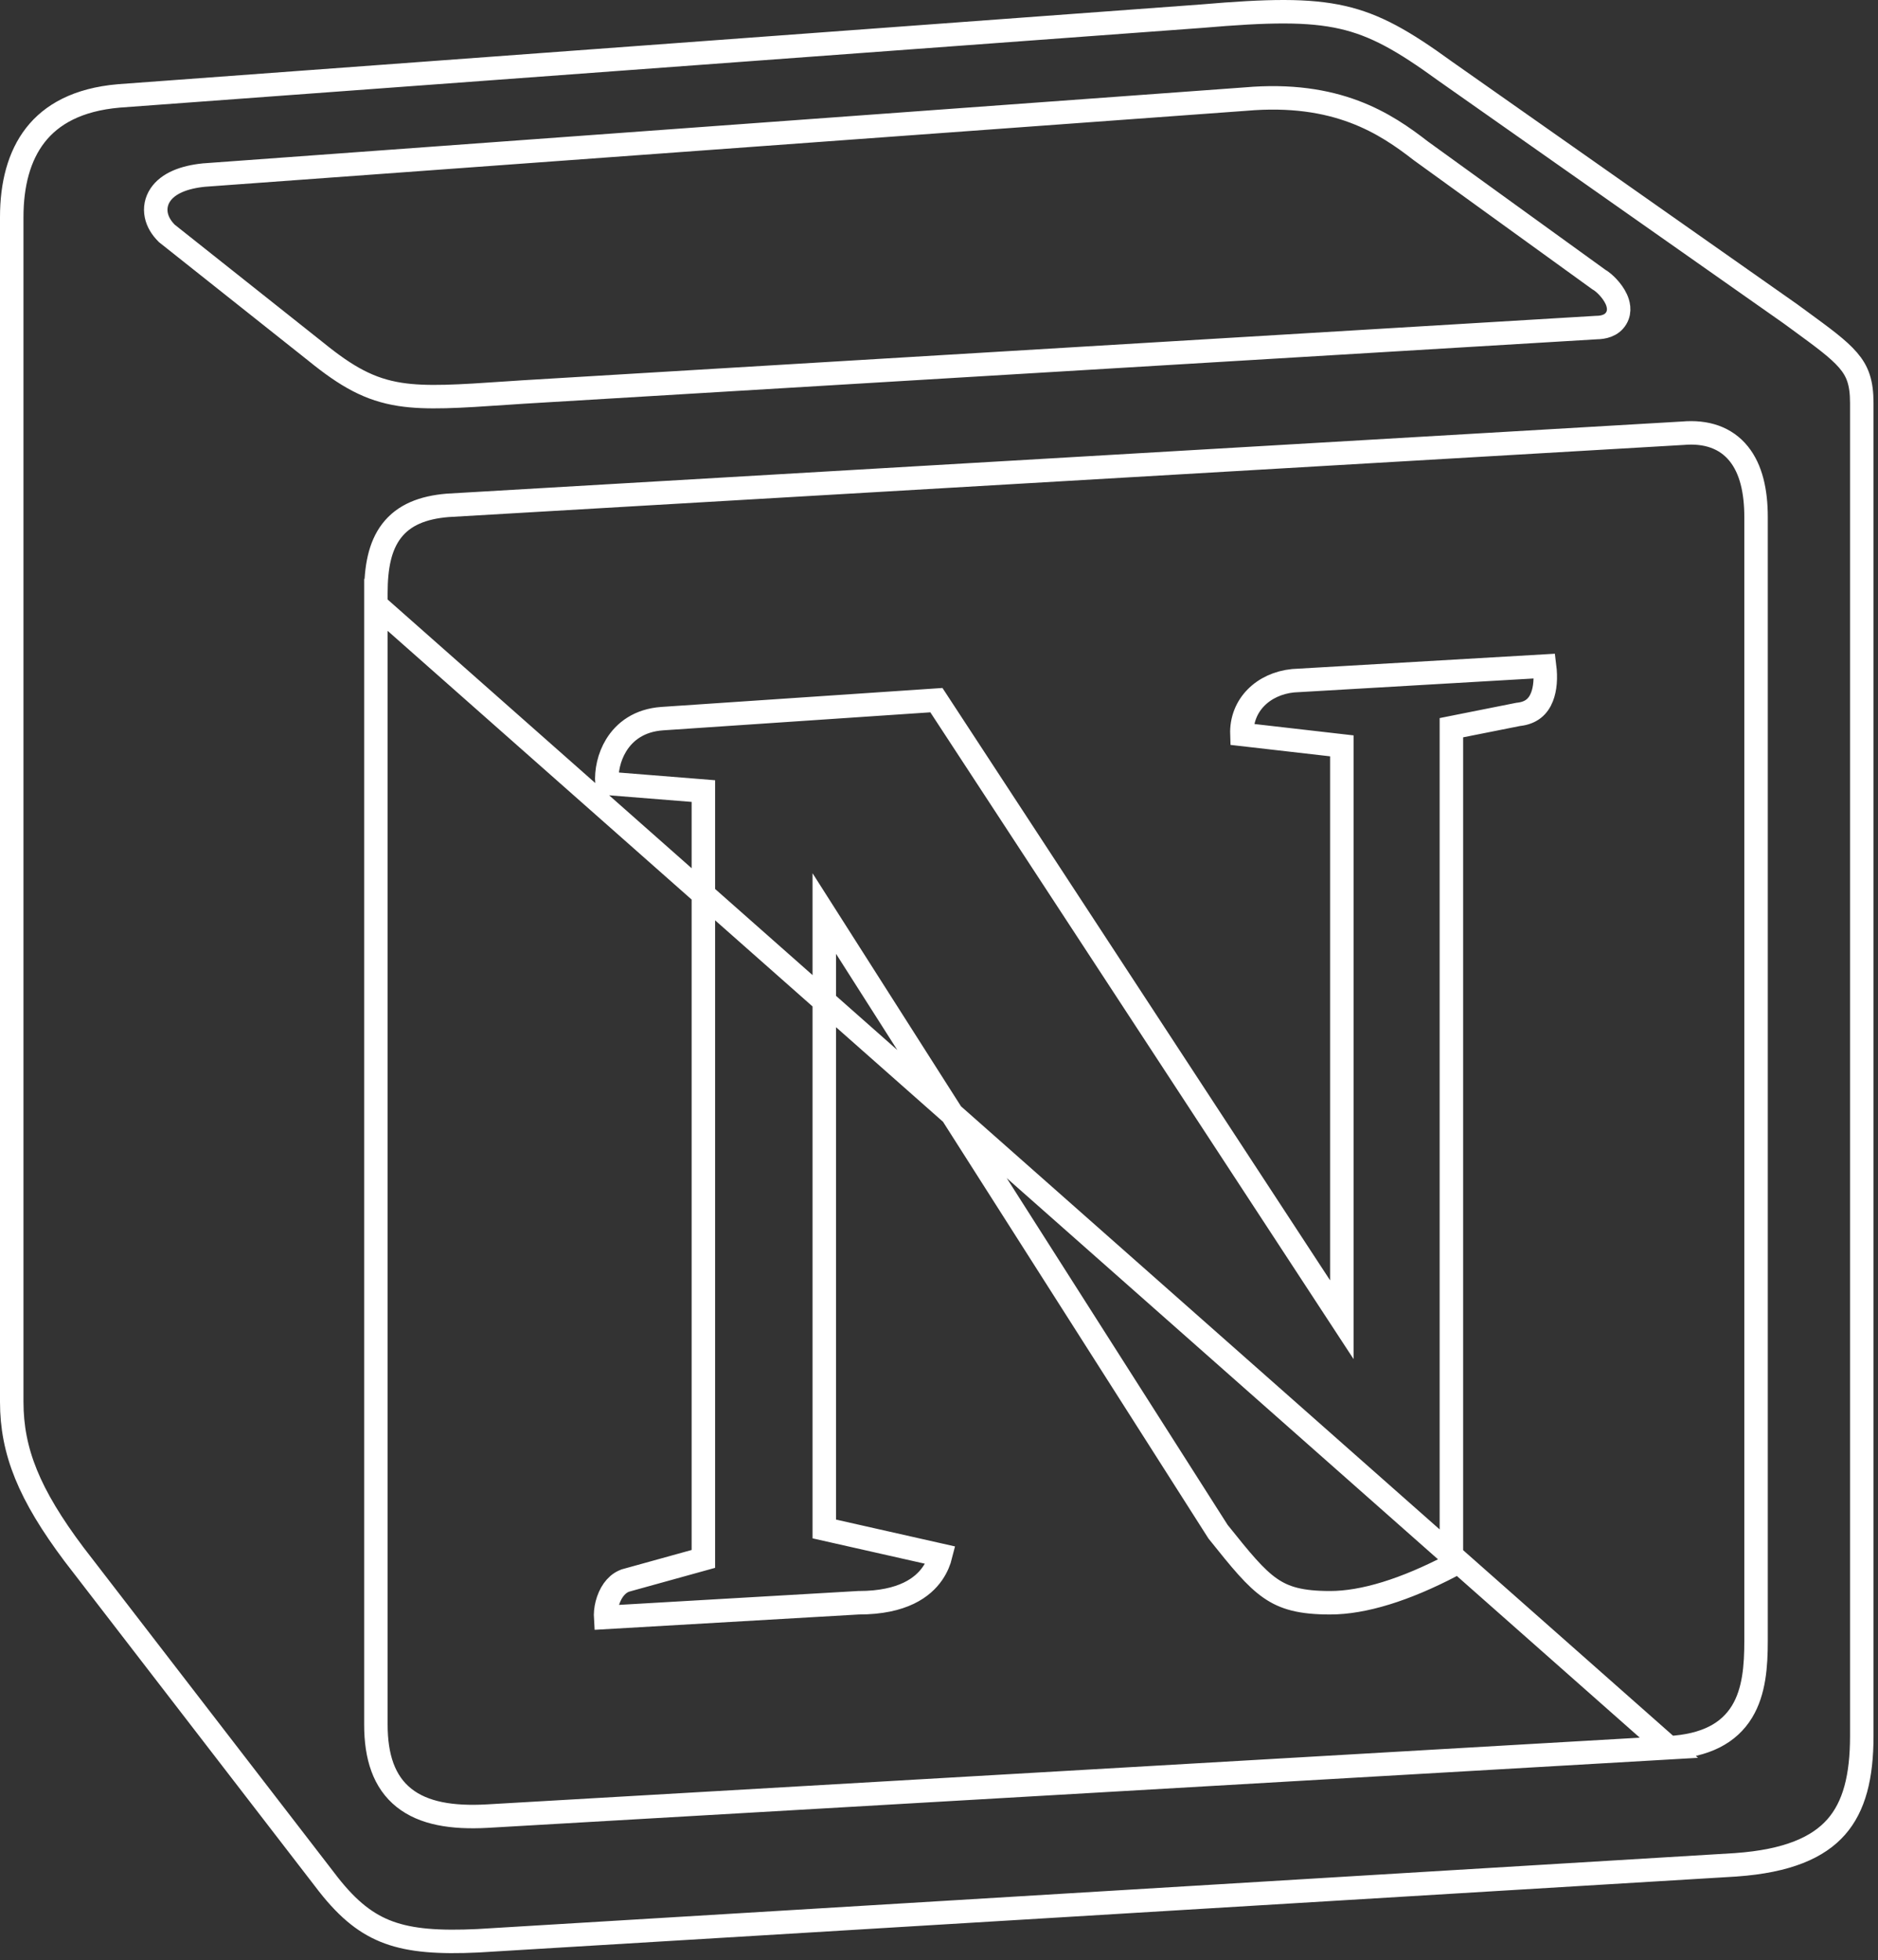 <svg width="160" height="167" viewBox="0 0 160 167" fill="none" xmlns="http://www.w3.org/2000/svg">
<rect x="0" y="0" width="160" height="167" fill="#333333" stroke="none"/>
<path d="M32.025 51.524H32.025V50.524C32.025 48.359 32.35 46.543 33.365 45.223C34.414 43.86 36.033 43.229 38.12 43.054L38.132 43.053L38.145 43.052L143.351 36.909C145.368 36.73 147.024 37.281 148.133 38.653C149.194 39.965 149.61 41.857 149.61 44.05V139.803C149.61 141.904 149.461 144.108 148.409 145.829C147.295 147.65 145.316 148.721 142.188 148.894L32.025 51.524ZM32.025 51.524V146.923C32.025 149.661 32.711 151.807 34.426 153.168C36.095 154.493 38.51 154.884 41.496 154.72L41.499 154.72L142.185 148.894L32.025 51.524ZM17.41 14.912L17.397 14.912L17.384 14.914C15.68 15.083 14.319 15.615 13.658 16.605C13.306 17.132 13.193 17.738 13.317 18.339C13.436 18.917 13.761 19.427 14.18 19.849L14.222 19.891L14.268 19.927L26.898 29.952C29.549 32.105 31.491 33.195 34.085 33.598C36.361 33.951 39.118 33.764 43.242 33.485C43.624 33.459 44.017 33.433 44.423 33.406C44.424 33.405 44.425 33.405 44.426 33.405L136.011 27.906C136.582 27.901 137.31 27.76 137.698 27.111C138.076 26.478 137.852 25.812 137.698 25.478C137.518 25.088 137.243 24.728 136.985 24.452C136.761 24.213 136.478 23.959 136.19 23.796L121.042 12.845C119.562 11.697 117.77 10.414 115.369 9.514C112.955 8.608 109.974 8.106 106.118 8.441C106.115 8.442 106.113 8.442 106.111 8.442L17.41 14.912ZM129.394 60.855L129.352 60.86L129.31 60.868L124.459 61.834L123.654 61.995V62.815V133.381C119.716 135.434 116.19 136.541 113.321 136.541C110.844 136.541 109.452 136.157 108.222 135.304C106.92 134.401 105.731 132.935 103.774 130.49L72.069 80.718L70.226 77.824V81.255V129.455V130.255L71.005 130.431L80.145 132.493C80.034 132.935 79.825 133.499 79.434 134.06C78.637 135.205 76.943 136.541 73.166 136.541H73.137L73.108 136.543L51.598 137.791C51.594 137.726 51.592 137.657 51.593 137.583C51.597 137.197 51.669 136.759 51.816 136.334C52.118 135.462 52.663 134.827 53.368 134.624C53.369 134.624 53.37 134.624 53.371 134.623L59.192 133.01L59.925 132.807V132.046V68.316V67.393L59.005 67.319L51.707 66.735C51.636 65.678 51.884 64.494 52.493 63.498C53.222 62.305 54.476 61.362 56.406 61.223C56.406 61.223 56.407 61.223 56.408 61.223L79.779 59.647L112.484 109.624L114.321 112.431V109.077V64.433V63.541L113.435 63.439L105.806 62.564C105.719 60.067 107.625 58.252 110.158 57.993L131.594 56.745C131.721 57.763 131.646 58.68 131.372 59.376C131.053 60.186 130.462 60.735 129.394 60.855ZM102.385 1.377L102.385 1.377L102.397 1.376C108.068 0.889 111.487 0.827 114.354 1.477C117.186 2.118 119.561 3.475 123.094 6.041L123.1 6.046L123.106 6.05L152.547 26.742C152.549 26.744 152.552 26.746 152.554 26.748C152.796 26.925 153.028 27.094 153.251 27.257C155.324 28.772 156.616 29.716 157.443 30.674C158.265 31.626 158.618 32.588 158.618 34.346V147.895C158.618 151.36 157.981 153.894 156.438 155.646C154.904 157.388 152.298 158.553 147.895 158.866C147.894 158.866 147.893 158.867 147.891 158.867L40.752 165.336C40.75 165.337 40.748 165.337 40.746 165.337C37.381 165.497 35.036 165.326 33.125 164.629C31.248 163.944 29.69 162.713 27.984 160.545C27.983 160.543 27.982 160.542 27.981 160.54L6.303 132.414C6.302 132.412 6.3 132.411 6.299 132.409C2.485 127.323 1 123.657 1 119.423V18.493C1 15.717 1.62 13.295 3.015 11.509C4.389 9.749 6.616 8.476 10.114 8.172C10.116 8.172 10.118 8.171 10.12 8.171L102.385 1.377Z" stroke="white" stroke-width="2"/>
</svg>

